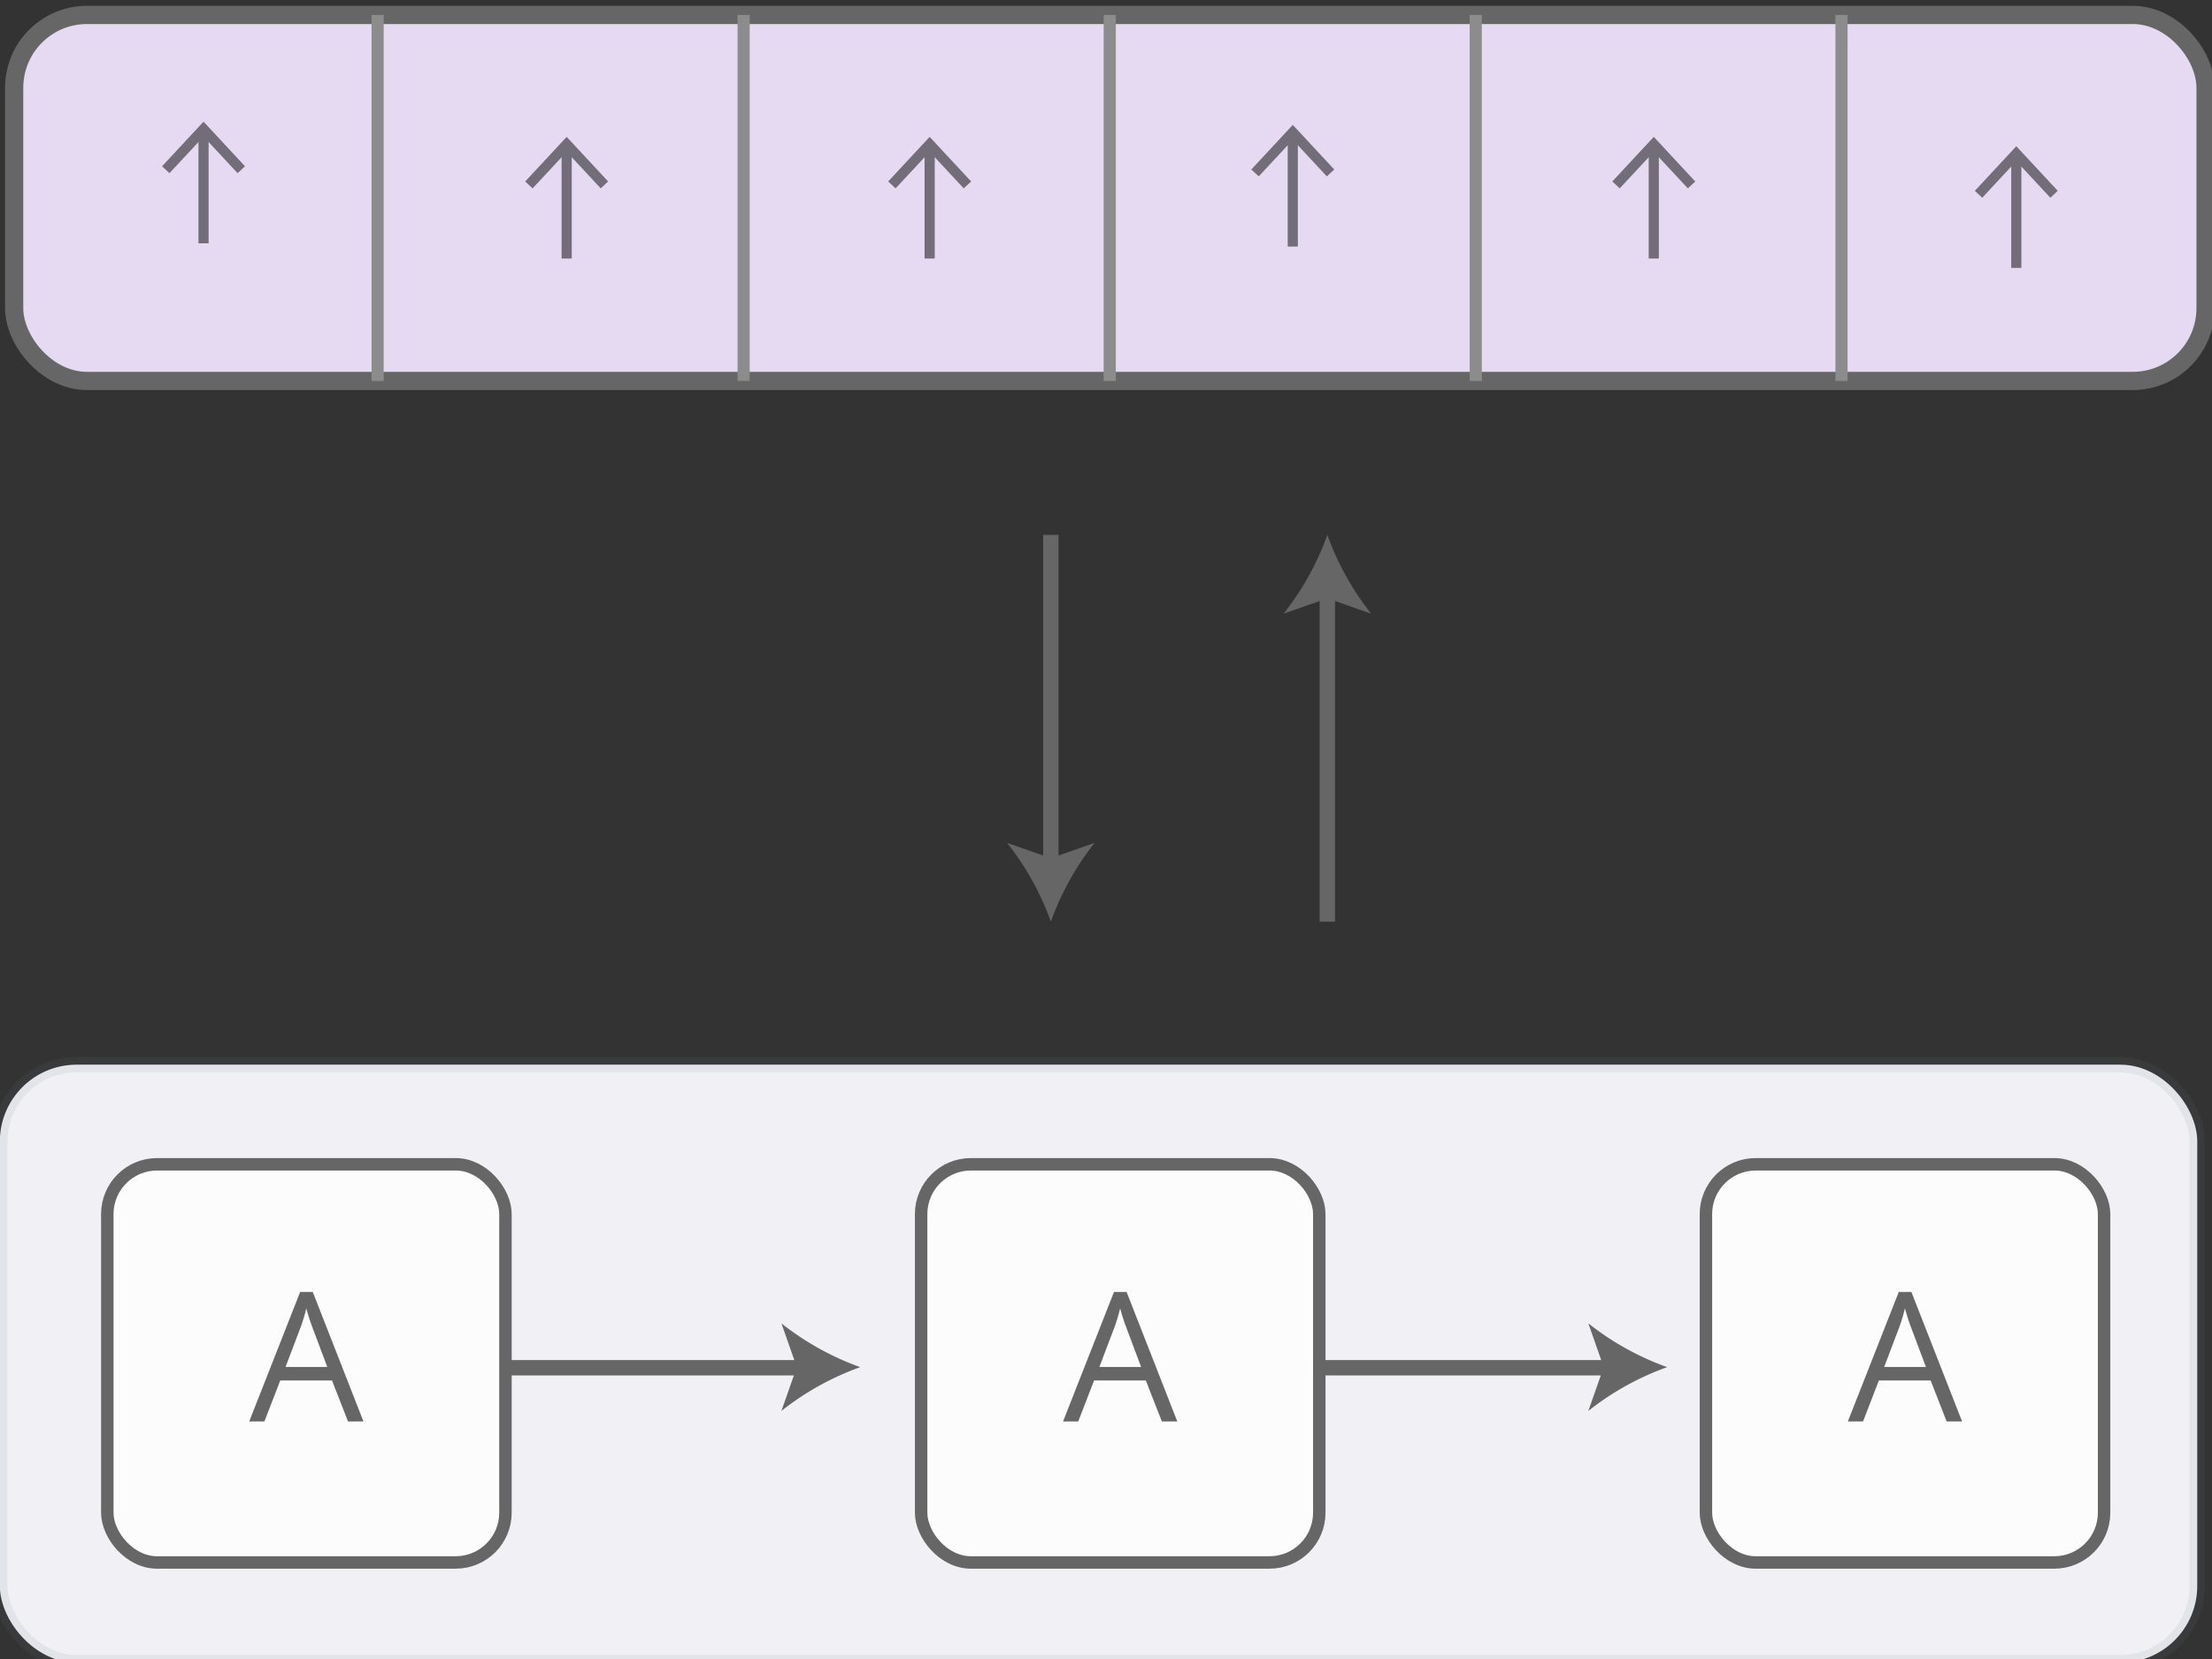 <svg id="text" xmlns="http://www.w3.org/2000/svg" xmlns:xlink="http://www.w3.org/1999/xlink" width="144" height="108" viewBox="0 0 144 108">
  <rect x="0" y="0" width="144" height="108" fill="#333333" stroke="none"/>
  <defs>
    <symbol id="rnn-bg" data-name="rnn-bg" viewBox="0 0 49.5 49.5">
      <rect x="0.75" y="0.75" width="48" height="48" rx="6" ry="6" fill="#fff" fill-opacity="0.8" stroke="#666" stroke-width="1.5"/>
    </symbol>
    <symbol id="rnn-a" data-name="rnn-a" viewBox="0 0 49.5 49.5">
      <use id="rnn-bg-3" data-name="rnn-bg" width="49.5" height="49.5" xlink:href="#rnn-bg"/>
      <path d="M29.77,31.75l-1.93-4.94H21.6l-1.91,4.94H17.86L24,16.14h1.52l6.11,15.61H29.77Zm-2.5-6.57-1.81-4.82q-0.35-.91-0.72-2.24a20.34,20.34,0,0,1-.67,2.24l-1.83,4.82h5Z" fill="#666"/>
    </symbol>
    <symbol id="array-small" data-name="array-small" viewBox="0 0 182.08 31.66">
      <rect x="0.75" y="0.75" width="180.58" height="30.16" rx="6" ry="6" fill="#e5daf2" stroke="#666" stroke-miterlimit="10" stroke-width="1.5"/>
      <line x1="30.7" y1="30.91" x2="30.7" y2="0.75" fill="none" stroke="#8c8c8c" stroke-miterlimit="10"/>
      <line x1="60.86" y1="30.91" x2="60.86" y2="0.75" fill="none" stroke="#8c8c8c" stroke-miterlimit="10"/>
      <line x1="91.03" y1="30.91" x2="91.03" y2="0.75" fill="none" stroke="#8c8c8c" stroke-miterlimit="10"/>
      <line x1="121.19" y1="30.91" x2="121.19" y2="0.75" fill="none" stroke="#8c8c8c" stroke-miterlimit="10"/>
      <line x1="151.33" y1="30.91" x2="151.33" y2="0.75" fill="none" stroke="#8c8c8c" stroke-miterlimit="10"/>
    </symbol>
    <symbol id="array-vector" data-name="array-vector" viewBox="0 0 36 36">
      <rect width="36" height="36" fill="#d8c2f2" opacity="0"/>
      <g opacity="0.5">
        <g>
          <line x1="18" y1="24" x2="18" y2="13.08" fill="none" stroke="#000" stroke-miterlimit="10"/>
          <polygon points="22.09 16.4 21.36 17.08 18 13.47 14.64 17.08 13.91 16.4 18 12 22.09 16.4"/>
        </g>
      </g>
    </symbol>
  </defs>
  <title>rnn</title>
  <g>
    <line x1="68.41" y1="34.82" x2="68.41" y2="56.38" fill="none" stroke="#666" stroke-miterlimit="10"/>
    <path d="M68.41,60a18.13,18.13,0,0,0-2.85-5.13l2.85,1,2.85-1A18.12,18.12,0,0,0,68.41,60Z" fill="#666"/>
  </g>
  <g>
    <line x1="86.41" y1="60" x2="86.41" y2="38.44" fill="none" stroke="#666" stroke-miterlimit="10"/>
    <path d="M86.41,34.82a18.13,18.13,0,0,0,2.85,5.13l-2.85-1-2.85,1A18.12,18.12,0,0,0,86.41,34.82Z" fill="#666"/>
  </g>
  <g>
    <g id="_Group_" data-name="&lt;Group&gt;">
      <rect x="-0.01" y="69.31" width="143.05" height="38.93" rx="5" ry="5" fill="#f0f0f5"/>
      <g opacity="0.1">
        <rect x="-0.01" y="69.31" width="143.05" height="38.93" rx="5" ry="5" fill="none" stroke="#667780"/>
      </g>
    </g>
    <use id="rnn-a-3" data-name="rnn-a" width="49.5" height="49.5" transform="translate(6.58 75.39) scale(0.54)" xlink:href="#rnn-a"/>
    <use width="49.5" height="49.5" transform="translate(59.56 75.39) scale(0.54)" xlink:href="#rnn-a"/>
    <use id="rnn-a-8" data-name="rnn-a" width="49.5" height="49.5" transform="translate(110.65 75.39) scale(0.54)" xlink:href="#rnn-a"/>
    <g>
      <line x1="32.93" y1="89.04" x2="52.33" y2="89.04" fill="none" stroke="#666" stroke-miterlimit="10"/>
      <path d="M56,89a18.13,18.13,0,0,0-5.13,2.85l1-2.85-1-2.85A18.12,18.12,0,0,0,56,89Z" fill="#666"/>
    </g>
    <g>
      <line x1="85.51" y1="89.04" x2="104.91" y2="89.04" fill="none" stroke="#666" stroke-miterlimit="10"/>
      <path d="M108.53,89a18.13,18.13,0,0,0-5.13,2.85l1-2.85-1-2.85A18.12,18.12,0,0,0,108.53,89Z" fill="#666"/>
    </g>
  </g>
  <g>
    <use id="array-small-3" data-name="array-small" width="182.08" height="31.66" transform="translate(0.33 0.38) scale(0.79)" xlink:href="#array-small"/>
    <use width="36" height="36" transform="translate(1.37) scale(0.66)" xlink:href="#array-vector"/>
    <use id="array-vector-5" data-name="array-vector" width="36" height="36" transform="translate(25.01 0.99) scale(0.66)" xlink:href="#array-vector"/>
    <use width="36" height="36" transform="translate(48.64 0.99) scale(0.66)" xlink:href="#array-vector"/>
    <use id="array-vector-10" data-name="array-vector" width="36" height="36" transform="translate(72.28 0.21) scale(0.66)" xlink:href="#array-vector"/>
    <use width="36" height="36" transform="translate(95.78 0.99) scale(0.66)" xlink:href="#array-vector"/>
    <use id="array-vector-15" data-name="array-vector" width="36" height="36" transform="translate(119.38 1.6) scale(0.66)" xlink:href="#array-vector"/>
  </g>
</svg>
